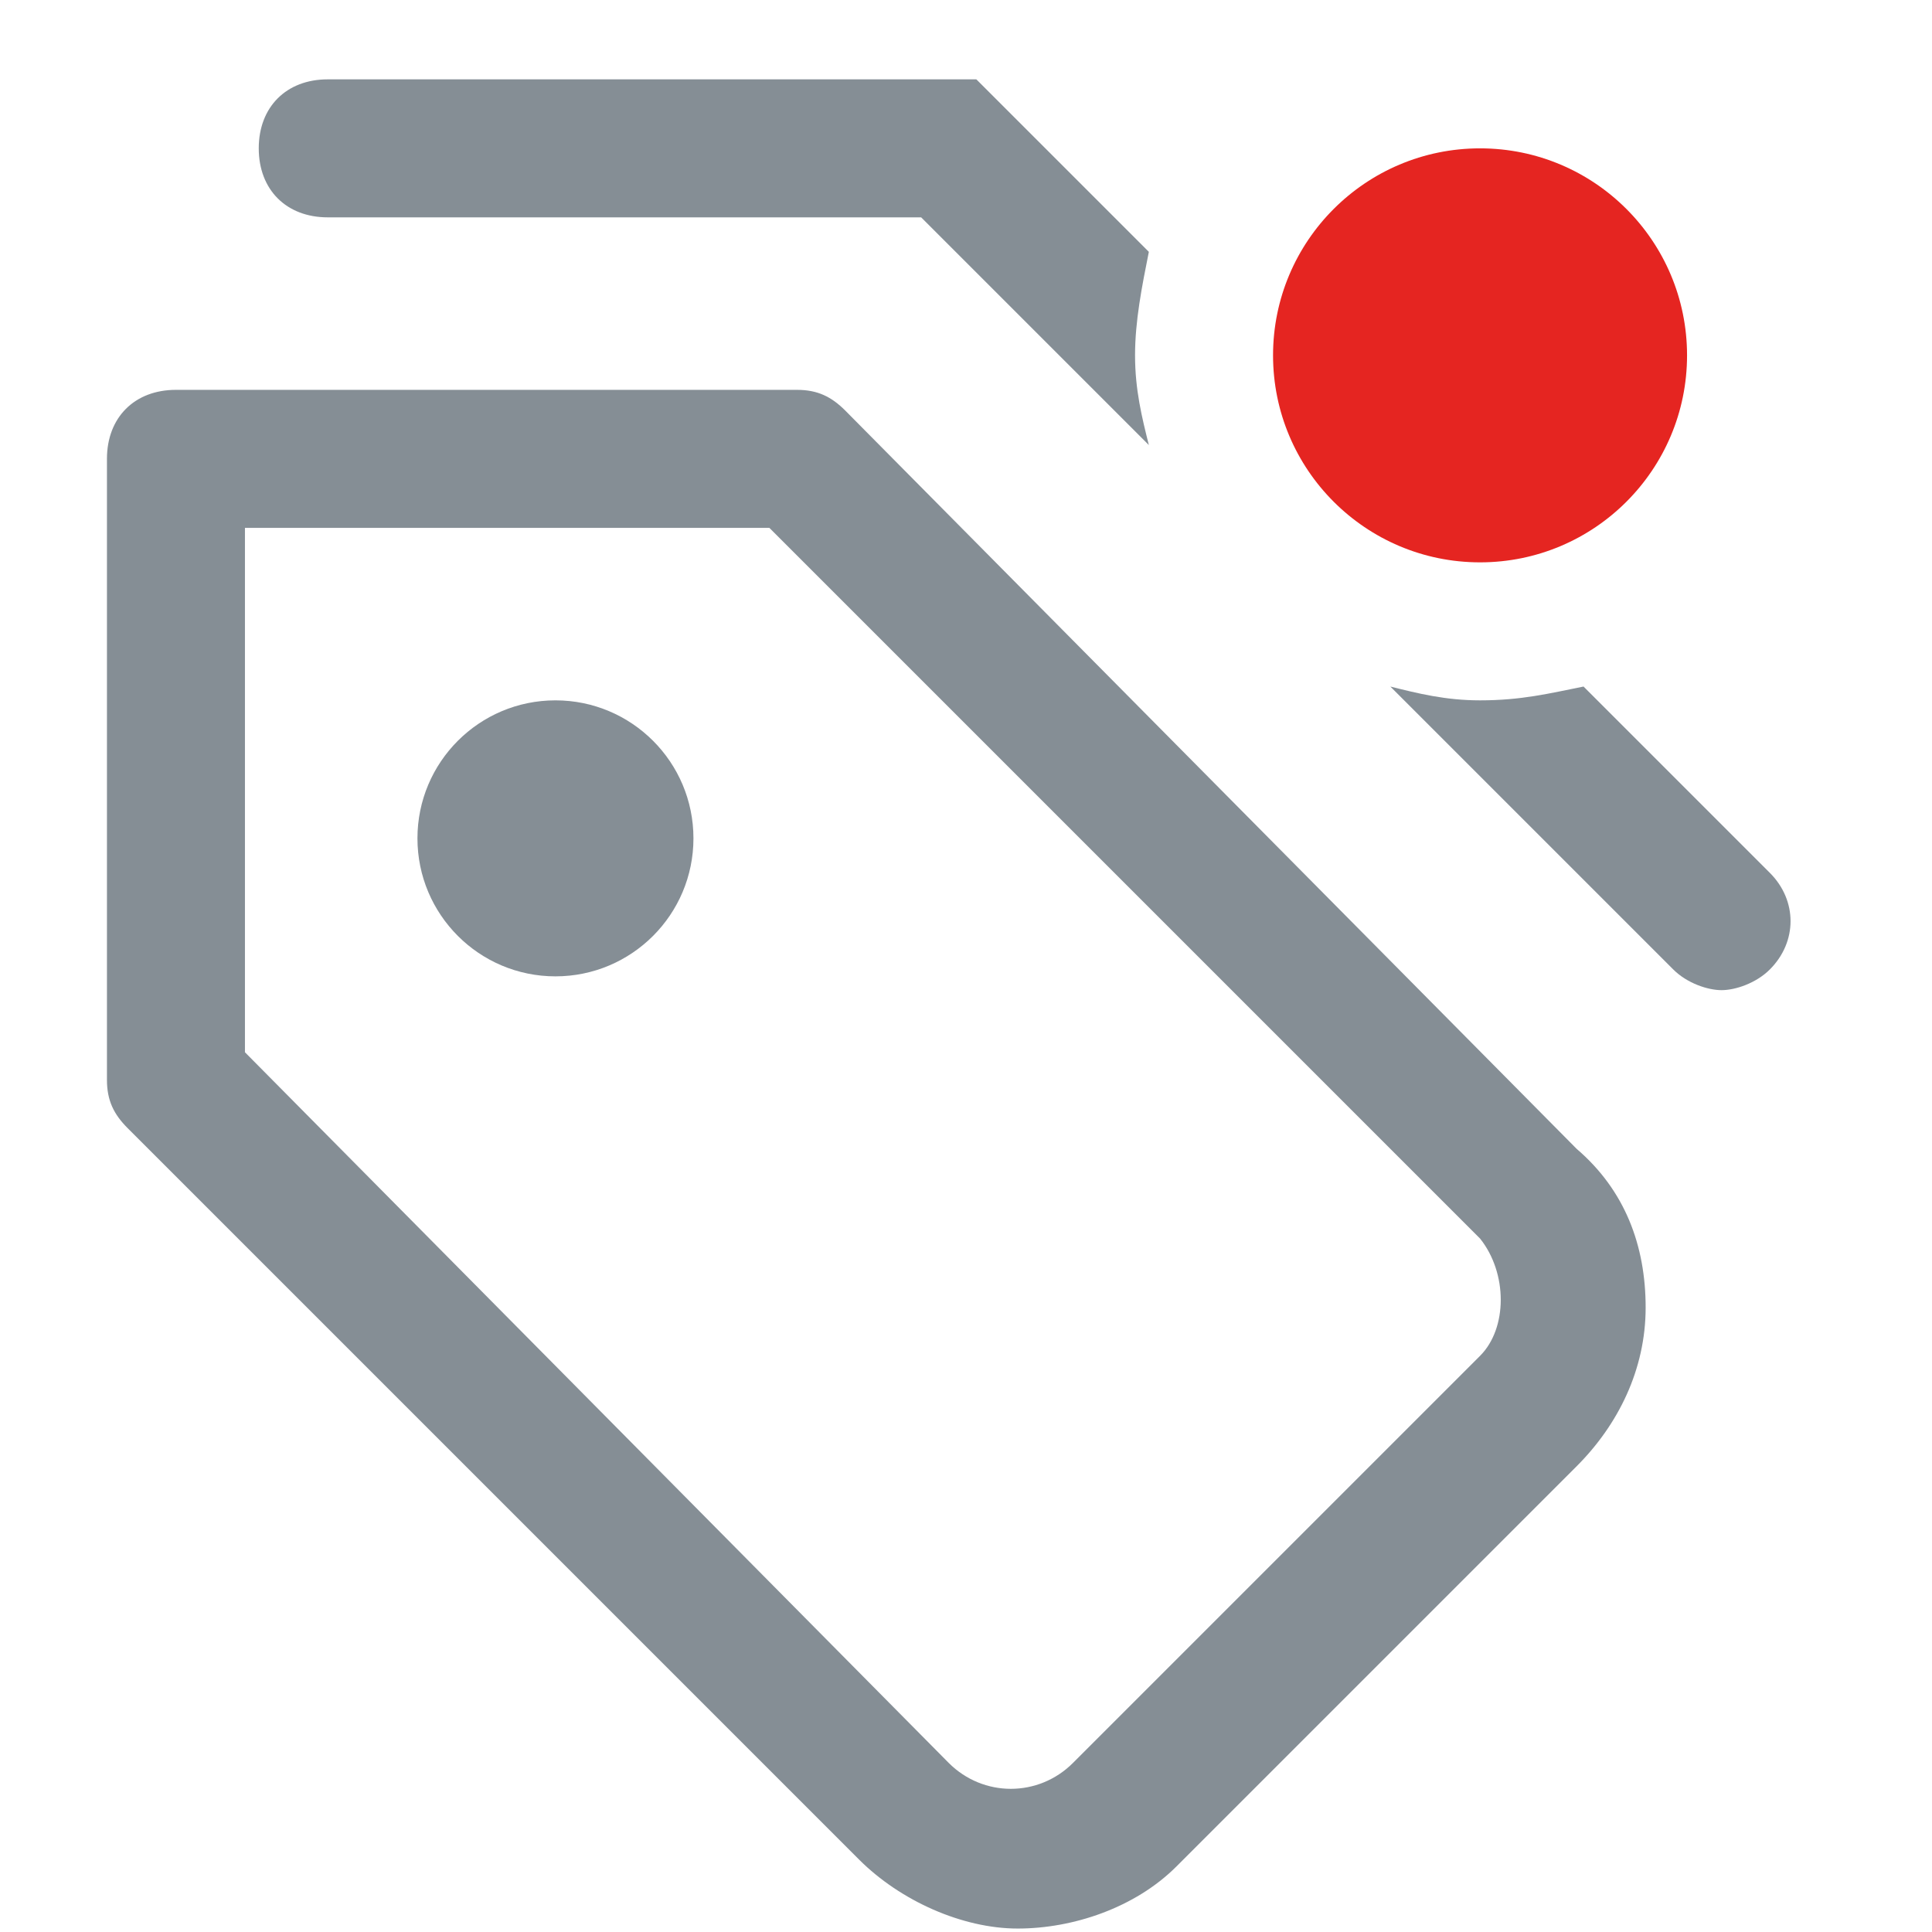 <?xml version="1.0" encoding="UTF-8"?><svg id="Calque_1" xmlns="http://www.w3.org/2000/svg" viewBox="0 0 28 28"><defs><style>.cls-1{opacity:.5;}.cls-2{fill:#0c1d2c;}.cls-3{fill:#e52521;}</style></defs><g class="cls-1"><path class="cls-2" d="M12.25,5.95c-.2-.2-.4-.3-.7-.3H2.55c-.6,0-1,.4-1,1V15.65c0,.3,.1,.5,.3,.7l10.6,10.6c.6,.6,1.5,1,2.3,1s1.7-.3,2.3-.9h0l5.8-5.8c.6-.6,1-1.4,1-2.3s-.3-1.7-1-2.3L12.25,5.95Zm9.2,13.7l-5.9,5.9h0c-.5,.5-1.3,.5-1.8,0L3.55,15.25V7.65h7.6l10.3,10.3c.4,.5,.4,1.3,0,1.7Z"/><circle class="cls-2" cx="8.05" cy="12.15" r="2"/><path class="cls-2" d="M16.45,5.15c0-.5,.1-1,.2-1.5l-2.5-2.5H4.75c-.6,0-1,.4-1,1s.4,1,1,1H13.35l3.3,3.3c-.1-.4-.2-.8-.2-1.3Z"/><path class="cls-2" d="M22.95,9.95c-.5,.1-.9,.2-1.5,.2-.5,0-.9-.1-1.3-.2l4.1,4.1c.2,.2,.5,.3,.7,.3s.5-.1,.7-.3c.4-.4,.4-1,0-1.4l-2.7-2.7Z"/></g><circle id="eVzBuReYQxt7" class="cls-3" cx="21.45" cy="5.15" r="3"/></svg>